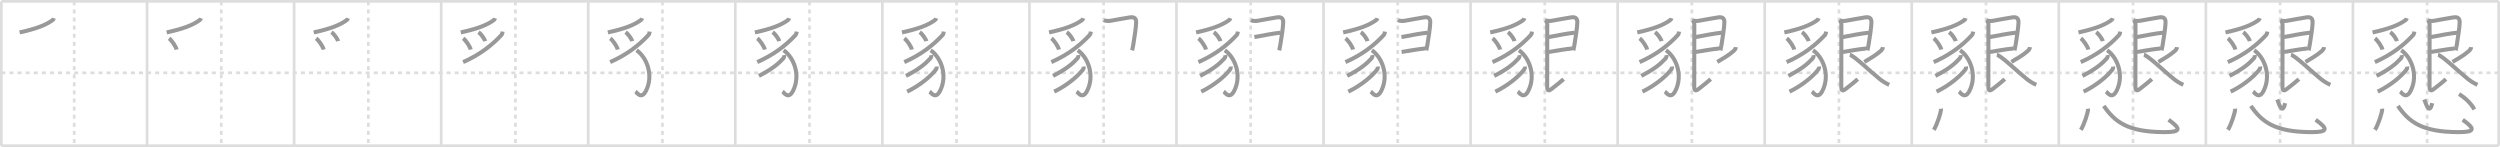 <svg width="1853px" height="109px" viewBox="0 0 1853 109" xmlns="http://www.w3.org/2000/svg" xmlns:xlink="http://www.w3.org/1999/xlink" xml:space="preserve" version="1.1" baseProfile="full">
<line x1="1" y1="1" x2="1852" y2="1" style="stroke:#ddd;stroke-width:2"></line>
<line x1="1" y1="1" x2="1" y2="108" style="stroke:#ddd;stroke-width:2"></line>
<line x1="1" y1="108" x2="1852" y2="108" style="stroke:#ddd;stroke-width:2"></line>
<line x1="1852" y1="1" x2="1852" y2="108" style="stroke:#ddd;stroke-width:2"></line>
<line x1="109" y1="1" x2="109" y2="108" style="stroke:#ddd;stroke-width:2"></line>
<line x1="218" y1="1" x2="218" y2="108" style="stroke:#ddd;stroke-width:2"></line>
<line x1="327" y1="1" x2="327" y2="108" style="stroke:#ddd;stroke-width:2"></line>
<line x1="436" y1="1" x2="436" y2="108" style="stroke:#ddd;stroke-width:2"></line>
<line x1="545" y1="1" x2="545" y2="108" style="stroke:#ddd;stroke-width:2"></line>
<line x1="654" y1="1" x2="654" y2="108" style="stroke:#ddd;stroke-width:2"></line>
<line x1="763" y1="1" x2="763" y2="108" style="stroke:#ddd;stroke-width:2"></line>
<line x1="872" y1="1" x2="872" y2="108" style="stroke:#ddd;stroke-width:2"></line>
<line x1="981" y1="1" x2="981" y2="108" style="stroke:#ddd;stroke-width:2"></line>
<line x1="1090" y1="1" x2="1090" y2="108" style="stroke:#ddd;stroke-width:2"></line>
<line x1="1199" y1="1" x2="1199" y2="108" style="stroke:#ddd;stroke-width:2"></line>
<line x1="1308" y1="1" x2="1308" y2="108" style="stroke:#ddd;stroke-width:2"></line>
<line x1="1417" y1="1" x2="1417" y2="108" style="stroke:#ddd;stroke-width:2"></line>
<line x1="1526" y1="1" x2="1526" y2="108" style="stroke:#ddd;stroke-width:2"></line>
<line x1="1635" y1="1" x2="1635" y2="108" style="stroke:#ddd;stroke-width:2"></line>
<line x1="1744" y1="1" x2="1744" y2="108" style="stroke:#ddd;stroke-width:2"></line>
<line x1="1" y1="54" x2="1852" y2="54" style="stroke:#ddd;stroke-width:2;stroke-dasharray:3 3"></line>
<line x1="55" y1="1" x2="55" y2="108" style="stroke:#ddd;stroke-width:2;stroke-dasharray:3 3"></line>
<line x1="164" y1="1" x2="164" y2="108" style="stroke:#ddd;stroke-width:2;stroke-dasharray:3 3"></line>
<line x1="273" y1="1" x2="273" y2="108" style="stroke:#ddd;stroke-width:2;stroke-dasharray:3 3"></line>
<line x1="382" y1="1" x2="382" y2="108" style="stroke:#ddd;stroke-width:2;stroke-dasharray:3 3"></line>
<line x1="491" y1="1" x2="491" y2="108" style="stroke:#ddd;stroke-width:2;stroke-dasharray:3 3"></line>
<line x1="600" y1="1" x2="600" y2="108" style="stroke:#ddd;stroke-width:2;stroke-dasharray:3 3"></line>
<line x1="709" y1="1" x2="709" y2="108" style="stroke:#ddd;stroke-width:2;stroke-dasharray:3 3"></line>
<line x1="818" y1="1" x2="818" y2="108" style="stroke:#ddd;stroke-width:2;stroke-dasharray:3 3"></line>
<line x1="927" y1="1" x2="927" y2="108" style="stroke:#ddd;stroke-width:2;stroke-dasharray:3 3"></line>
<line x1="1036" y1="1" x2="1036" y2="108" style="stroke:#ddd;stroke-width:2;stroke-dasharray:3 3"></line>
<line x1="1145" y1="1" x2="1145" y2="108" style="stroke:#ddd;stroke-width:2;stroke-dasharray:3 3"></line>
<line x1="1254" y1="1" x2="1254" y2="108" style="stroke:#ddd;stroke-width:2;stroke-dasharray:3 3"></line>
<line x1="1363" y1="1" x2="1363" y2="108" style="stroke:#ddd;stroke-width:2;stroke-dasharray:3 3"></line>
<line x1="1472" y1="1" x2="1472" y2="108" style="stroke:#ddd;stroke-width:2;stroke-dasharray:3 3"></line>
<line x1="1581" y1="1" x2="1581" y2="108" style="stroke:#ddd;stroke-width:2;stroke-dasharray:3 3"></line>
<line x1="1690" y1="1" x2="1690" y2="108" style="stroke:#ddd;stroke-width:2;stroke-dasharray:3 3"></line>
<line x1="1799" y1="1" x2="1799" y2="108" style="stroke:#ddd;stroke-width:2;stroke-dasharray:3 3"></line>
<path d="M39.91,13.5c-0.28,0.88-0.63,1.25-1.48,1.82c-5.03,3.37-11.12,5.89-23.89,8.71" style="fill:none;stroke:#999;stroke-width:3"></path>

<path d="M148.91,13.5c-0.28,0.88-0.63,1.25-1.48,1.82c-5.03,3.37-11.12,5.89-23.89,8.71" style="fill:none;stroke:#999;stroke-width:3"></path>
<path d="M125.31,28.42c1.97,1.47,5.08,6.05,5.57,8.33" style="fill:none;stroke:#999;stroke-width:3"></path>

<path d="M257.91,13.5c-0.28,0.88-0.63,1.25-1.48,1.82c-5.03,3.37-11.12,5.89-23.89,8.71" style="fill:none;stroke:#999;stroke-width:3"></path>
<path d="M234.31,28.42c1.97,1.47,5.08,6.05,5.57,8.33" style="fill:none;stroke:#999;stroke-width:3"></path>
<path d="M245.7,23.83c1.71,1.18,4.43,4.84,4.85,6.67" style="fill:none;stroke:#999;stroke-width:3"></path>

<path d="M366.91,13.5c-0.28,0.88-0.63,1.25-1.48,1.82c-5.03,3.37-11.12,5.89-23.89,8.71" style="fill:none;stroke:#999;stroke-width:3"></path>
<path d="M343.31,28.42c1.97,1.47,5.08,6.05,5.57,8.33" style="fill:none;stroke:#999;stroke-width:3"></path>
<path d="M354.7,23.83c1.71,1.18,4.43,4.84,4.85,6.67" style="fill:none;stroke:#999;stroke-width:3"></path>
<path d="M372.53,23.42c-0.16,1.08-0.36,1.98-0.98,2.64c-6.93,7.44-15.69,14.36-28.31,19.97" style="fill:none;stroke:#999;stroke-width:3"></path>

<path d="M475.91,13.5c-0.28,0.88-0.63,1.25-1.48,1.82c-5.03,3.37-11.12,5.89-23.89,8.71" style="fill:none;stroke:#999;stroke-width:3"></path>
<path d="M452.31,28.42c1.97,1.47,5.08,6.05,5.57,8.33" style="fill:none;stroke:#999;stroke-width:3"></path>
<path d="M463.7,23.83c1.71,1.18,4.43,4.84,4.85,6.67" style="fill:none;stroke:#999;stroke-width:3"></path>
<path d="M481.53,23.42c-0.16,1.08-0.36,1.98-0.98,2.64c-6.93,7.44-15.69,14.36-28.31,19.97" style="fill:none;stroke:#999;stroke-width:3"></path>
<path d="M471.81,37.25c7.44,5.15,12.9,18.33,6.98,30.07c-3.45,6.84-6.88,1.1-7.77,0.5" style="fill:none;stroke:#999;stroke-width:3"></path>

<path d="M584.91,13.5c-0.28,0.88-0.63,1.25-1.48,1.82c-5.03,3.37-11.12,5.89-23.89,8.71" style="fill:none;stroke:#999;stroke-width:3"></path>
<path d="M561.31,28.42c1.97,1.47,5.08,6.05,5.57,8.33" style="fill:none;stroke:#999;stroke-width:3"></path>
<path d="M572.7,23.83c1.71,1.18,4.43,4.84,4.85,6.67" style="fill:none;stroke:#999;stroke-width:3"></path>
<path d="M590.53,23.42c-0.16,1.08-0.36,1.98-0.98,2.64c-6.93,7.44-15.69,14.36-28.31,19.97" style="fill:none;stroke:#999;stroke-width:3"></path>
<path d="M580.81,37.25c7.44,5.15,12.9,18.33,6.98,30.07c-3.45,6.84-6.88,1.1-7.77,0.5" style="fill:none;stroke:#999;stroke-width:3"></path>
<path d="M581.21,40.83c0.14,0.92-0.08,1.74-0.65,2.46C576.75,47.5,572.0,51.38,562.5,56.25" style="fill:none;stroke:#999;stroke-width:3"></path>

<path d="M693.91,13.5c-0.28,0.88-0.63,1.25-1.48,1.82c-5.03,3.37-11.12,5.89-23.89,8.71" style="fill:none;stroke:#999;stroke-width:3"></path>
<path d="M670.31,28.42c1.97,1.47,5.08,6.05,5.57,8.33" style="fill:none;stroke:#999;stroke-width:3"></path>
<path d="M681.7,23.83c1.71,1.18,4.43,4.84,4.85,6.67" style="fill:none;stroke:#999;stroke-width:3"></path>
<path d="M699.53,23.42c-0.16,1.08-0.36,1.98-0.98,2.64c-6.93,7.44-15.69,14.36-28.31,19.97" style="fill:none;stroke:#999;stroke-width:3"></path>
<path d="M689.81,37.25c7.44,5.15,12.9,18.33,6.98,30.07c-3.45,6.84-6.88,1.1-7.77,0.5" style="fill:none;stroke:#999;stroke-width:3"></path>
<path d="M690.21,40.83c0.14,0.92-0.08,1.74-0.65,2.46C685.75,47.5,681.0,51.38,671.5,56.25" style="fill:none;stroke:#999;stroke-width:3"></path>
<path d="M694.18,49.33c0.17,1.19-0.06,1.68-0.81,2.64c-3.3,4.21-10.74,10.92-21.01,15.95" style="fill:none;stroke:#999;stroke-width:3"></path>

<path d="M802.91,13.5c-0.28,0.88-0.63,1.25-1.48,1.82c-5.03,3.37-11.12,5.89-23.89,8.71" style="fill:none;stroke:#999;stroke-width:3"></path>
<path d="M779.31,28.42c1.97,1.47,5.08,6.05,5.57,8.33" style="fill:none;stroke:#999;stroke-width:3"></path>
<path d="M790.7,23.83c1.71,1.18,4.43,4.84,4.85,6.67" style="fill:none;stroke:#999;stroke-width:3"></path>
<path d="M808.53,23.42c-0.16,1.08-0.36,1.98-0.98,2.64c-6.93,7.44-15.69,14.36-28.31,19.97" style="fill:none;stroke:#999;stroke-width:3"></path>
<path d="M798.81,37.25c7.44,5.15,12.9,18.33,6.98,30.07c-3.45,6.84-6.88,1.1-7.77,0.5" style="fill:none;stroke:#999;stroke-width:3"></path>
<path d="M799.21,40.83c0.14,0.92-0.08,1.74-0.65,2.46C794.75,47.5,790.0,51.38,780.5,56.25" style="fill:none;stroke:#999;stroke-width:3"></path>
<path d="M803.18,49.33c0.17,1.19-0.06,1.68-0.81,2.64c-3.3,4.21-10.74,10.92-21.01,15.95" style="fill:none;stroke:#999;stroke-width:3"></path>
<path d="M818.17,14.93c1.08,0.57,3.18,0.78,4.86,0.49c4.08-0.7,11.06-2.04,14.48-2.54c2.8-0.41,4.63,0.35,4.6,3.62C842.08,19.95,840.83,28,840.0,33.06c-0.33,2-0.63,3.57-0.83,4.27" style="fill:none;stroke:#999;stroke-width:3"></path>

<path d="M911.91,13.5c-0.28,0.88-0.63,1.25-1.48,1.82c-5.03,3.37-11.12,5.89-23.89,8.71" style="fill:none;stroke:#999;stroke-width:3"></path>
<path d="M888.31,28.42c1.97,1.47,5.08,6.05,5.57,8.33" style="fill:none;stroke:#999;stroke-width:3"></path>
<path d="M899.7,23.83c1.71,1.18,4.43,4.84,4.85,6.67" style="fill:none;stroke:#999;stroke-width:3"></path>
<path d="M917.53,23.42c-0.16,1.08-0.36,1.98-0.98,2.64c-6.93,7.44-15.69,14.36-28.31,19.97" style="fill:none;stroke:#999;stroke-width:3"></path>
<path d="M907.81,37.25c7.44,5.15,12.9,18.33,6.98,30.07c-3.45,6.84-6.88,1.1-7.77,0.5" style="fill:none;stroke:#999;stroke-width:3"></path>
<path d="M908.21,40.83c0.14,0.92-0.08,1.74-0.65,2.46C903.75,47.5,899.0,51.38,889.5,56.25" style="fill:none;stroke:#999;stroke-width:3"></path>
<path d="M912.18,49.33c0.17,1.19-0.06,1.68-0.81,2.64c-3.3,4.21-10.74,10.92-21.01,15.95" style="fill:none;stroke:#999;stroke-width:3"></path>
<path d="M927.17,14.93c1.08,0.57,3.18,0.78,4.86,0.49c4.08-0.7,11.06-2.04,14.48-2.54c2.8-0.41,4.63,0.35,4.6,3.62C951.08,19.95,949.83,28,949.0,33.06c-0.33,2-0.63,3.57-0.83,4.27" style="fill:none;stroke:#999;stroke-width:3"></path>
<path d="M929.75,27.47c6.25-1.22,15.32-2.89,19.54-3.24" style="fill:none;stroke:#999;stroke-width:3"></path>

<path d="M1020.91,13.5c-0.28,0.88-0.63,1.25-1.48,1.82c-5.03,3.37-11.12,5.89-23.89,8.71" style="fill:none;stroke:#999;stroke-width:3"></path>
<path d="M997.31,28.42c1.97,1.47,5.08,6.05,5.57,8.33" style="fill:none;stroke:#999;stroke-width:3"></path>
<path d="M1008.7,23.83c1.71,1.18,4.43,4.84,4.85,6.67" style="fill:none;stroke:#999;stroke-width:3"></path>
<path d="M1026.53,23.42c-0.16,1.08-0.36,1.98-0.98,2.64c-6.93,7.44-15.69,14.36-28.31,19.97" style="fill:none;stroke:#999;stroke-width:3"></path>
<path d="M1016.81,37.25c7.44,5.15,12.9,18.33,6.98,30.07c-3.45,6.84-6.88,1.1-7.77,0.5" style="fill:none;stroke:#999;stroke-width:3"></path>
<path d="M1017.21,40.83c0.14,0.92-0.08,1.74-0.65,2.46C1012.75,47.5,1008.0,51.38,998.5,56.25" style="fill:none;stroke:#999;stroke-width:3"></path>
<path d="M1021.18,49.33c0.17,1.19-0.06,1.68-0.81,2.64c-3.3,4.21-10.74,10.92-21.01,15.95" style="fill:none;stroke:#999;stroke-width:3"></path>
<path d="M1036.17,14.93c1.08,0.57,3.18,0.78,4.86,0.49c4.08-0.7,11.06-2.04,14.48-2.54c2.8-0.41,4.63,0.35,4.6,3.62C1060.08,19.95,1058.83,28,1058.0,33.06c-0.33,2-0.63,3.57-0.83,4.27" style="fill:none;stroke:#999;stroke-width:3"></path>
<path d="M1038.75,27.47c6.25-1.22,15.32-2.89,19.54-3.24" style="fill:none;stroke:#999;stroke-width:3"></path>
<path d="M1038.87,38.52c6.63-1.02,10.9-1.94,17.46-2.6" style="fill:none;stroke:#999;stroke-width:3"></path>

<path d="M1129.91,13.5c-0.28,0.88-0.63,1.25-1.48,1.82c-5.03,3.37-11.12,5.89-23.89,8.71" style="fill:none;stroke:#999;stroke-width:3"></path>
<path d="M1106.31,28.42c1.97,1.47,5.08,6.05,5.57,8.33" style="fill:none;stroke:#999;stroke-width:3"></path>
<path d="M1117.7,23.83c1.71,1.18,4.43,4.84,4.85,6.67" style="fill:none;stroke:#999;stroke-width:3"></path>
<path d="M1135.53,23.42c-0.16,1.08-0.36,1.98-0.98,2.64c-6.93,7.44-15.69,14.36-28.31,19.97" style="fill:none;stroke:#999;stroke-width:3"></path>
<path d="M1125.81,37.25c7.44,5.15,12.9,18.33,6.98,30.07c-3.45,6.84-6.88,1.1-7.77,0.5" style="fill:none;stroke:#999;stroke-width:3"></path>
<path d="M1126.21,40.83c0.14,0.92-0.08,1.74-0.65,2.46C1121.75,47.5,1117.0,51.38,1107.5,56.25" style="fill:none;stroke:#999;stroke-width:3"></path>
<path d="M1130.18,49.33c0.17,1.19-0.06,1.68-0.81,2.64c-3.3,4.21-10.74,10.92-21.01,15.95" style="fill:none;stroke:#999;stroke-width:3"></path>
<path d="M1145.17,14.93c1.08,0.57,3.18,0.78,4.86,0.49c4.08-0.7,11.06-2.04,14.48-2.54c2.8-0.41,4.63,0.35,4.6,3.62C1169.08,19.95,1167.83,28,1167.0,33.06c-0.33,2-0.63,3.57-0.83,4.27" style="fill:none;stroke:#999;stroke-width:3"></path>
<path d="M1147.75,27.47c6.25-1.22,15.32-2.89,19.54-3.24" style="fill:none;stroke:#999;stroke-width:3"></path>
<path d="M1147.87,38.52c6.63-1.02,10.9-1.94,17.46-2.6" style="fill:none;stroke:#999;stroke-width:3"></path>
<path d="M1145.78,15.53c0.66,0.66,1.04,1.68,1.04,2.56c0,7.41-0.05,43.8-0.05,45.97c0,3.4,0.98,3.65,3.35,1.8c2.54-1.97,7.02-5.49,8.8-7.23" style="fill:none;stroke:#999;stroke-width:3"></path>

<path d="M1238.91,13.5c-0.28,0.88-0.63,1.25-1.48,1.82c-5.03,3.37-11.12,5.89-23.89,8.71" style="fill:none;stroke:#999;stroke-width:3"></path>
<path d="M1215.31,28.42c1.97,1.47,5.08,6.05,5.57,8.33" style="fill:none;stroke:#999;stroke-width:3"></path>
<path d="M1226.7,23.83c1.71,1.18,4.43,4.84,4.85,6.67" style="fill:none;stroke:#999;stroke-width:3"></path>
<path d="M1244.53,23.42c-0.16,1.08-0.36,1.98-0.98,2.64c-6.93,7.44-15.69,14.36-28.31,19.97" style="fill:none;stroke:#999;stroke-width:3"></path>
<path d="M1234.81,37.25c7.44,5.15,12.9,18.33,6.98,30.07c-3.45,6.84-6.88,1.1-7.77,0.5" style="fill:none;stroke:#999;stroke-width:3"></path>
<path d="M1235.21,40.83c0.14,0.92-0.08,1.74-0.65,2.46C1230.75,47.5,1226.0,51.38,1216.5,56.25" style="fill:none;stroke:#999;stroke-width:3"></path>
<path d="M1239.18,49.33c0.17,1.19-0.06,1.68-0.81,2.64c-3.3,4.21-10.74,10.92-21.01,15.95" style="fill:none;stroke:#999;stroke-width:3"></path>
<path d="M1254.17,14.93c1.08,0.57,3.18,0.78,4.86,0.49c4.08-0.7,11.06-2.04,14.48-2.54c2.8-0.41,4.63,0.35,4.6,3.62C1278.08,19.95,1276.83,28,1276.0,33.06c-0.33,2-0.63,3.57-0.83,4.27" style="fill:none;stroke:#999;stroke-width:3"></path>
<path d="M1256.75,27.47c6.25-1.22,15.32-2.89,19.54-3.24" style="fill:none;stroke:#999;stroke-width:3"></path>
<path d="M1256.87,38.52c6.63-1.02,10.9-1.94,17.46-2.6" style="fill:none;stroke:#999;stroke-width:3"></path>
<path d="M1254.78,15.53c0.66,0.66,1.04,1.68,1.04,2.56c0,7.41-0.05,43.8-0.05,45.97c0,3.4,0.98,3.65,3.35,1.8c2.54-1.97,7.02-5.49,8.8-7.23" style="fill:none;stroke:#999;stroke-width:3"></path>
<path d="M1286.58,34.93c-0.08,0.82-0.41,1.75-1.58,2.82c-3.26,2.98-8.85,6.22-12.17,8.17" style="fill:none;stroke:#999;stroke-width:3"></path>

<path d="M1347.91,13.5c-0.28,0.88-0.63,1.25-1.48,1.82c-5.03,3.37-11.12,5.89-23.89,8.71" style="fill:none;stroke:#999;stroke-width:3"></path>
<path d="M1324.31,28.42c1.97,1.47,5.08,6.05,5.57,8.33" style="fill:none;stroke:#999;stroke-width:3"></path>
<path d="M1335.7,23.83c1.71,1.18,4.43,4.84,4.85,6.67" style="fill:none;stroke:#999;stroke-width:3"></path>
<path d="M1353.53,23.42c-0.16,1.08-0.36,1.98-0.98,2.64c-6.93,7.44-15.69,14.36-28.31,19.97" style="fill:none;stroke:#999;stroke-width:3"></path>
<path d="M1343.81,37.25c7.44,5.15,12.9,18.33,6.98,30.07c-3.45,6.84-6.88,1.1-7.77,0.5" style="fill:none;stroke:#999;stroke-width:3"></path>
<path d="M1344.21,40.83c0.14,0.92-0.08,1.74-0.65,2.46C1339.75,47.5,1335.0,51.38,1325.5,56.25" style="fill:none;stroke:#999;stroke-width:3"></path>
<path d="M1348.18,49.33c0.17,1.19-0.06,1.68-0.81,2.64c-3.3,4.21-10.74,10.92-21.01,15.95" style="fill:none;stroke:#999;stroke-width:3"></path>
<path d="M1363.17,14.93c1.08,0.57,3.18,0.78,4.86,0.49c4.08-0.7,11.06-2.04,14.48-2.54c2.8-0.41,4.63,0.35,4.6,3.62C1387.08,19.95,1385.83,28,1385.0,33.06c-0.33,2-0.63,3.57-0.83,4.27" style="fill:none;stroke:#999;stroke-width:3"></path>
<path d="M1365.75,27.47c6.25-1.22,15.32-2.89,19.54-3.24" style="fill:none;stroke:#999;stroke-width:3"></path>
<path d="M1365.87,38.52c6.63-1.02,10.9-1.94,17.46-2.6" style="fill:none;stroke:#999;stroke-width:3"></path>
<path d="M1363.78,15.53c0.66,0.66,1.04,1.68,1.04,2.56c0,7.41-0.05,43.8-0.05,45.97c0,3.4,0.98,3.65,3.35,1.8c2.54-1.97,7.02-5.49,8.8-7.23" style="fill:none;stroke:#999;stroke-width:3"></path>
<path d="M1395.58,34.93c-0.08,0.82-0.41,1.75-1.58,2.82c-3.26,2.98-8.85,6.22-12.17,8.17" style="fill:none;stroke:#999;stroke-width:3"></path>
<path d="M1371.05,40.68c3.12,0.49,15.47,12.56,22.05,17.76c2.16,1.71,4.15,3.06,7.18,4.43" style="fill:none;stroke:#999;stroke-width:3"></path>

<path d="M1456.91,13.5c-0.28,0.88-0.63,1.25-1.48,1.82c-5.03,3.37-11.12,5.89-23.89,8.71" style="fill:none;stroke:#999;stroke-width:3"></path>
<path d="M1433.31,28.42c1.97,1.47,5.08,6.05,5.57,8.33" style="fill:none;stroke:#999;stroke-width:3"></path>
<path d="M1444.7,23.83c1.71,1.18,4.43,4.84,4.85,6.67" style="fill:none;stroke:#999;stroke-width:3"></path>
<path d="M1462.53,23.42c-0.16,1.08-0.36,1.98-0.98,2.64c-6.93,7.44-15.69,14.36-28.31,19.97" style="fill:none;stroke:#999;stroke-width:3"></path>
<path d="M1452.81,37.25c7.44,5.15,12.9,18.33,6.98,30.07c-3.45,6.84-6.88,1.1-7.77,0.5" style="fill:none;stroke:#999;stroke-width:3"></path>
<path d="M1453.21,40.83c0.14,0.92-0.08,1.74-0.65,2.46C1448.75,47.5,1444.0,51.38,1434.5,56.25" style="fill:none;stroke:#999;stroke-width:3"></path>
<path d="M1457.18,49.33c0.17,1.19-0.06,1.68-0.81,2.64c-3.3,4.21-10.74,10.92-21.01,15.95" style="fill:none;stroke:#999;stroke-width:3"></path>
<path d="M1472.17,14.93c1.08,0.57,3.18,0.78,4.86,0.49c4.08-0.7,11.06-2.04,14.48-2.54c2.8-0.41,4.63,0.35,4.6,3.62C1496.08,19.95,1494.83,28,1494.0,33.06c-0.33,2-0.63,3.57-0.83,4.27" style="fill:none;stroke:#999;stroke-width:3"></path>
<path d="M1474.75,27.47c6.25-1.22,15.32-2.89,19.54-3.24" style="fill:none;stroke:#999;stroke-width:3"></path>
<path d="M1474.87,38.52c6.63-1.02,10.9-1.94,17.46-2.6" style="fill:none;stroke:#999;stroke-width:3"></path>
<path d="M1472.78,15.53c0.66,0.66,1.04,1.68,1.04,2.56c0,7.41-0.05,43.8-0.05,45.97c0,3.4,0.98,3.65,3.35,1.8c2.54-1.97,7.02-5.49,8.8-7.23" style="fill:none;stroke:#999;stroke-width:3"></path>
<path d="M1504.58,34.93c-0.08,0.82-0.41,1.75-1.58,2.82c-3.26,2.98-8.85,6.22-12.17,8.17" style="fill:none;stroke:#999;stroke-width:3"></path>
<path d="M1480.05,40.68c3.12,0.49,15.47,12.56,22.05,17.76c2.16,1.71,4.15,3.06,7.18,4.43" style="fill:none;stroke:#999;stroke-width:3"></path>
<path d="M1438.65,80.57c0.3,2.21-2.95,11.98-5.32,15.67" style="fill:none;stroke:#999;stroke-width:3"></path>

<path d="M1565.91,13.5c-0.28,0.88-0.63,1.25-1.48,1.82c-5.03,3.37-11.12,5.89-23.89,8.71" style="fill:none;stroke:#999;stroke-width:3"></path>
<path d="M1542.31,28.42c1.97,1.47,5.08,6.05,5.57,8.33" style="fill:none;stroke:#999;stroke-width:3"></path>
<path d="M1553.7,23.83c1.71,1.18,4.43,4.84,4.85,6.67" style="fill:none;stroke:#999;stroke-width:3"></path>
<path d="M1571.53,23.42c-0.16,1.08-0.36,1.98-0.98,2.64c-6.93,7.44-15.69,14.36-28.31,19.97" style="fill:none;stroke:#999;stroke-width:3"></path>
<path d="M1561.81,37.25c7.44,5.15,12.9,18.33,6.98,30.07c-3.45,6.84-6.88,1.1-7.77,0.5" style="fill:none;stroke:#999;stroke-width:3"></path>
<path d="M1562.21,40.83c0.14,0.92-0.08,1.74-0.65,2.46C1557.75,47.5,1553.0,51.38,1543.5,56.25" style="fill:none;stroke:#999;stroke-width:3"></path>
<path d="M1566.18,49.33c0.17,1.19-0.06,1.68-0.81,2.64c-3.3,4.21-10.74,10.92-21.01,15.95" style="fill:none;stroke:#999;stroke-width:3"></path>
<path d="M1581.17,14.93c1.08,0.57,3.18,0.78,4.86,0.49c4.08-0.7,11.06-2.04,14.48-2.54c2.8-0.41,4.63,0.35,4.6,3.62C1605.08,19.95,1603.83,28,1603.0,33.06c-0.33,2-0.63,3.57-0.83,4.27" style="fill:none;stroke:#999;stroke-width:3"></path>
<path d="M1583.75,27.47c6.25-1.22,15.32-2.89,19.54-3.24" style="fill:none;stroke:#999;stroke-width:3"></path>
<path d="M1583.87,38.52c6.63-1.02,10.9-1.94,17.46-2.6" style="fill:none;stroke:#999;stroke-width:3"></path>
<path d="M1581.78,15.53c0.66,0.66,1.04,1.68,1.04,2.56c0,7.41-0.05,43.8-0.05,45.97c0,3.4,0.98,3.65,3.35,1.8c2.54-1.97,7.02-5.49,8.8-7.23" style="fill:none;stroke:#999;stroke-width:3"></path>
<path d="M1613.58,34.93c-0.08,0.82-0.41,1.75-1.58,2.82c-3.26,2.98-8.85,6.22-12.17,8.17" style="fill:none;stroke:#999;stroke-width:3"></path>
<path d="M1589.05,40.68c3.12,0.49,15.47,12.56,22.05,17.76c2.16,1.71,4.15,3.06,7.18,4.43" style="fill:none;stroke:#999;stroke-width:3"></path>
<path d="M1547.65,80.57c0.3,2.21-2.95,11.98-5.32,15.67" style="fill:none;stroke:#999;stroke-width:3"></path>
<path d="M1559.33,78.5c8.29,12,17.87,19.3,44.56,19.43c12.88,0.06,12.86-2.43,3.48-9.15" style="fill:none;stroke:#999;stroke-width:3"></path>

<path d="M1674.91,13.5c-0.28,0.88-0.63,1.25-1.48,1.82c-5.03,3.37-11.12,5.89-23.89,8.71" style="fill:none;stroke:#999;stroke-width:3"></path>
<path d="M1651.31,28.42c1.97,1.47,5.08,6.05,5.57,8.33" style="fill:none;stroke:#999;stroke-width:3"></path>
<path d="M1662.7,23.83c1.71,1.18,4.43,4.84,4.85,6.67" style="fill:none;stroke:#999;stroke-width:3"></path>
<path d="M1680.53,23.42c-0.16,1.08-0.36,1.98-0.98,2.64c-6.93,7.44-15.69,14.36-28.31,19.97" style="fill:none;stroke:#999;stroke-width:3"></path>
<path d="M1670.81,37.25c7.44,5.15,12.9,18.33,6.98,30.07c-3.45,6.84-6.88,1.1-7.77,0.5" style="fill:none;stroke:#999;stroke-width:3"></path>
<path d="M1671.21,40.83c0.14,0.92-0.08,1.74-0.65,2.46C1666.75,47.5,1662.0,51.38,1652.5,56.25" style="fill:none;stroke:#999;stroke-width:3"></path>
<path d="M1675.18,49.33c0.17,1.19-0.06,1.68-0.81,2.64c-3.3,4.21-10.74,10.92-21.01,15.95" style="fill:none;stroke:#999;stroke-width:3"></path>
<path d="M1690.17,14.93c1.08,0.57,3.18,0.78,4.86,0.49c4.08-0.7,11.06-2.04,14.48-2.54c2.8-0.41,4.63,0.35,4.6,3.62C1714.08,19.95,1712.83,28,1712.0,33.06c-0.33,2-0.63,3.57-0.83,4.27" style="fill:none;stroke:#999;stroke-width:3"></path>
<path d="M1692.75,27.47c6.25-1.22,15.32-2.89,19.54-3.24" style="fill:none;stroke:#999;stroke-width:3"></path>
<path d="M1692.87,38.52c6.63-1.02,10.9-1.94,17.46-2.6" style="fill:none;stroke:#999;stroke-width:3"></path>
<path d="M1690.78,15.53c0.66,0.66,1.04,1.68,1.04,2.56c0,7.41-0.05,43.8-0.05,45.97c0,3.4,0.98,3.65,3.35,1.8c2.54-1.97,7.02-5.49,8.8-7.23" style="fill:none;stroke:#999;stroke-width:3"></path>
<path d="M1722.58,34.93c-0.08,0.82-0.41,1.75-1.58,2.82c-3.26,2.98-8.85,6.22-12.17,8.17" style="fill:none;stroke:#999;stroke-width:3"></path>
<path d="M1698.05,40.68c3.12,0.49,15.47,12.56,22.05,17.76c2.16,1.71,4.15,3.06,7.18,4.43" style="fill:none;stroke:#999;stroke-width:3"></path>
<path d="M1656.65,80.57c0.3,2.21-2.95,11.98-5.32,15.67" style="fill:none;stroke:#999;stroke-width:3"></path>
<path d="M1668.33,78.5c8.29,12,17.87,19.3,44.56,19.43c12.88,0.06,12.86-2.43,3.48-9.15" style="fill:none;stroke:#999;stroke-width:3"></path>
<path d="M1687.91,73.75c1.81,5.25,3.95,10.75,5.88,2.71" style="fill:none;stroke:#999;stroke-width:3"></path>

<path d="M1783.91,13.5c-0.28,0.88-0.63,1.25-1.48,1.82c-5.03,3.37-11.12,5.89-23.89,8.71" style="fill:none;stroke:#999;stroke-width:3"></path>
<path d="M1760.31,28.42c1.97,1.47,5.08,6.05,5.57,8.33" style="fill:none;stroke:#999;stroke-width:3"></path>
<path d="M1771.7,23.83c1.71,1.18,4.43,4.84,4.85,6.67" style="fill:none;stroke:#999;stroke-width:3"></path>
<path d="M1789.53,23.42c-0.16,1.08-0.36,1.98-0.98,2.64c-6.93,7.44-15.69,14.36-28.31,19.97" style="fill:none;stroke:#999;stroke-width:3"></path>
<path d="M1779.81,37.25c7.44,5.15,12.9,18.33,6.98,30.07c-3.45,6.84-6.88,1.1-7.77,0.5" style="fill:none;stroke:#999;stroke-width:3"></path>
<path d="M1780.21,40.83c0.14,0.92-0.08,1.74-0.65,2.46C1775.75,47.5,1771.0,51.38,1761.5,56.25" style="fill:none;stroke:#999;stroke-width:3"></path>
<path d="M1784.18,49.33c0.17,1.19-0.06,1.68-0.81,2.64c-3.3,4.21-10.74,10.92-21.01,15.95" style="fill:none;stroke:#999;stroke-width:3"></path>
<path d="M1799.17,14.93c1.08,0.57,3.18,0.78,4.86,0.49c4.08-0.7,11.06-2.04,14.48-2.54c2.8-0.41,4.63,0.35,4.6,3.62C1823.08,19.95,1821.83,28,1821.0,33.06c-0.33,2-0.63,3.57-0.83,4.27" style="fill:none;stroke:#999;stroke-width:3"></path>
<path d="M1801.75,27.47c6.25-1.22,15.32-2.89,19.54-3.24" style="fill:none;stroke:#999;stroke-width:3"></path>
<path d="M1801.87,38.52c6.63-1.02,10.9-1.94,17.46-2.6" style="fill:none;stroke:#999;stroke-width:3"></path>
<path d="M1799.78,15.53c0.66,0.66,1.04,1.68,1.04,2.56c0,7.41-0.05,43.8-0.05,45.97c0,3.4,0.98,3.65,3.35,1.8c2.54-1.97,7.02-5.49,8.8-7.23" style="fill:none;stroke:#999;stroke-width:3"></path>
<path d="M1831.58,34.93c-0.08,0.82-0.41,1.75-1.58,2.82c-3.26,2.98-8.85,6.22-12.17,8.17" style="fill:none;stroke:#999;stroke-width:3"></path>
<path d="M1807.05,40.68c3.12,0.49,15.47,12.56,22.05,17.76c2.16,1.71,4.15,3.06,7.18,4.43" style="fill:none;stroke:#999;stroke-width:3"></path>
<path d="M1765.65,80.57c0.3,2.21-2.95,11.98-5.32,15.67" style="fill:none;stroke:#999;stroke-width:3"></path>
<path d="M1777.33,78.5c8.29,12,17.87,19.3,44.56,19.43c12.88,0.06,12.86-2.43,3.48-9.15" style="fill:none;stroke:#999;stroke-width:3"></path>
<path d="M1796.91,73.75c1.81,5.25,3.95,10.75,5.88,2.71" style="fill:none;stroke:#999;stroke-width:3"></path>
<path d="M1822.63,69.73c4.37,2.64,8.74,6.64,11.35,11.36" style="fill:none;stroke:#999;stroke-width:3"></path>

</svg>